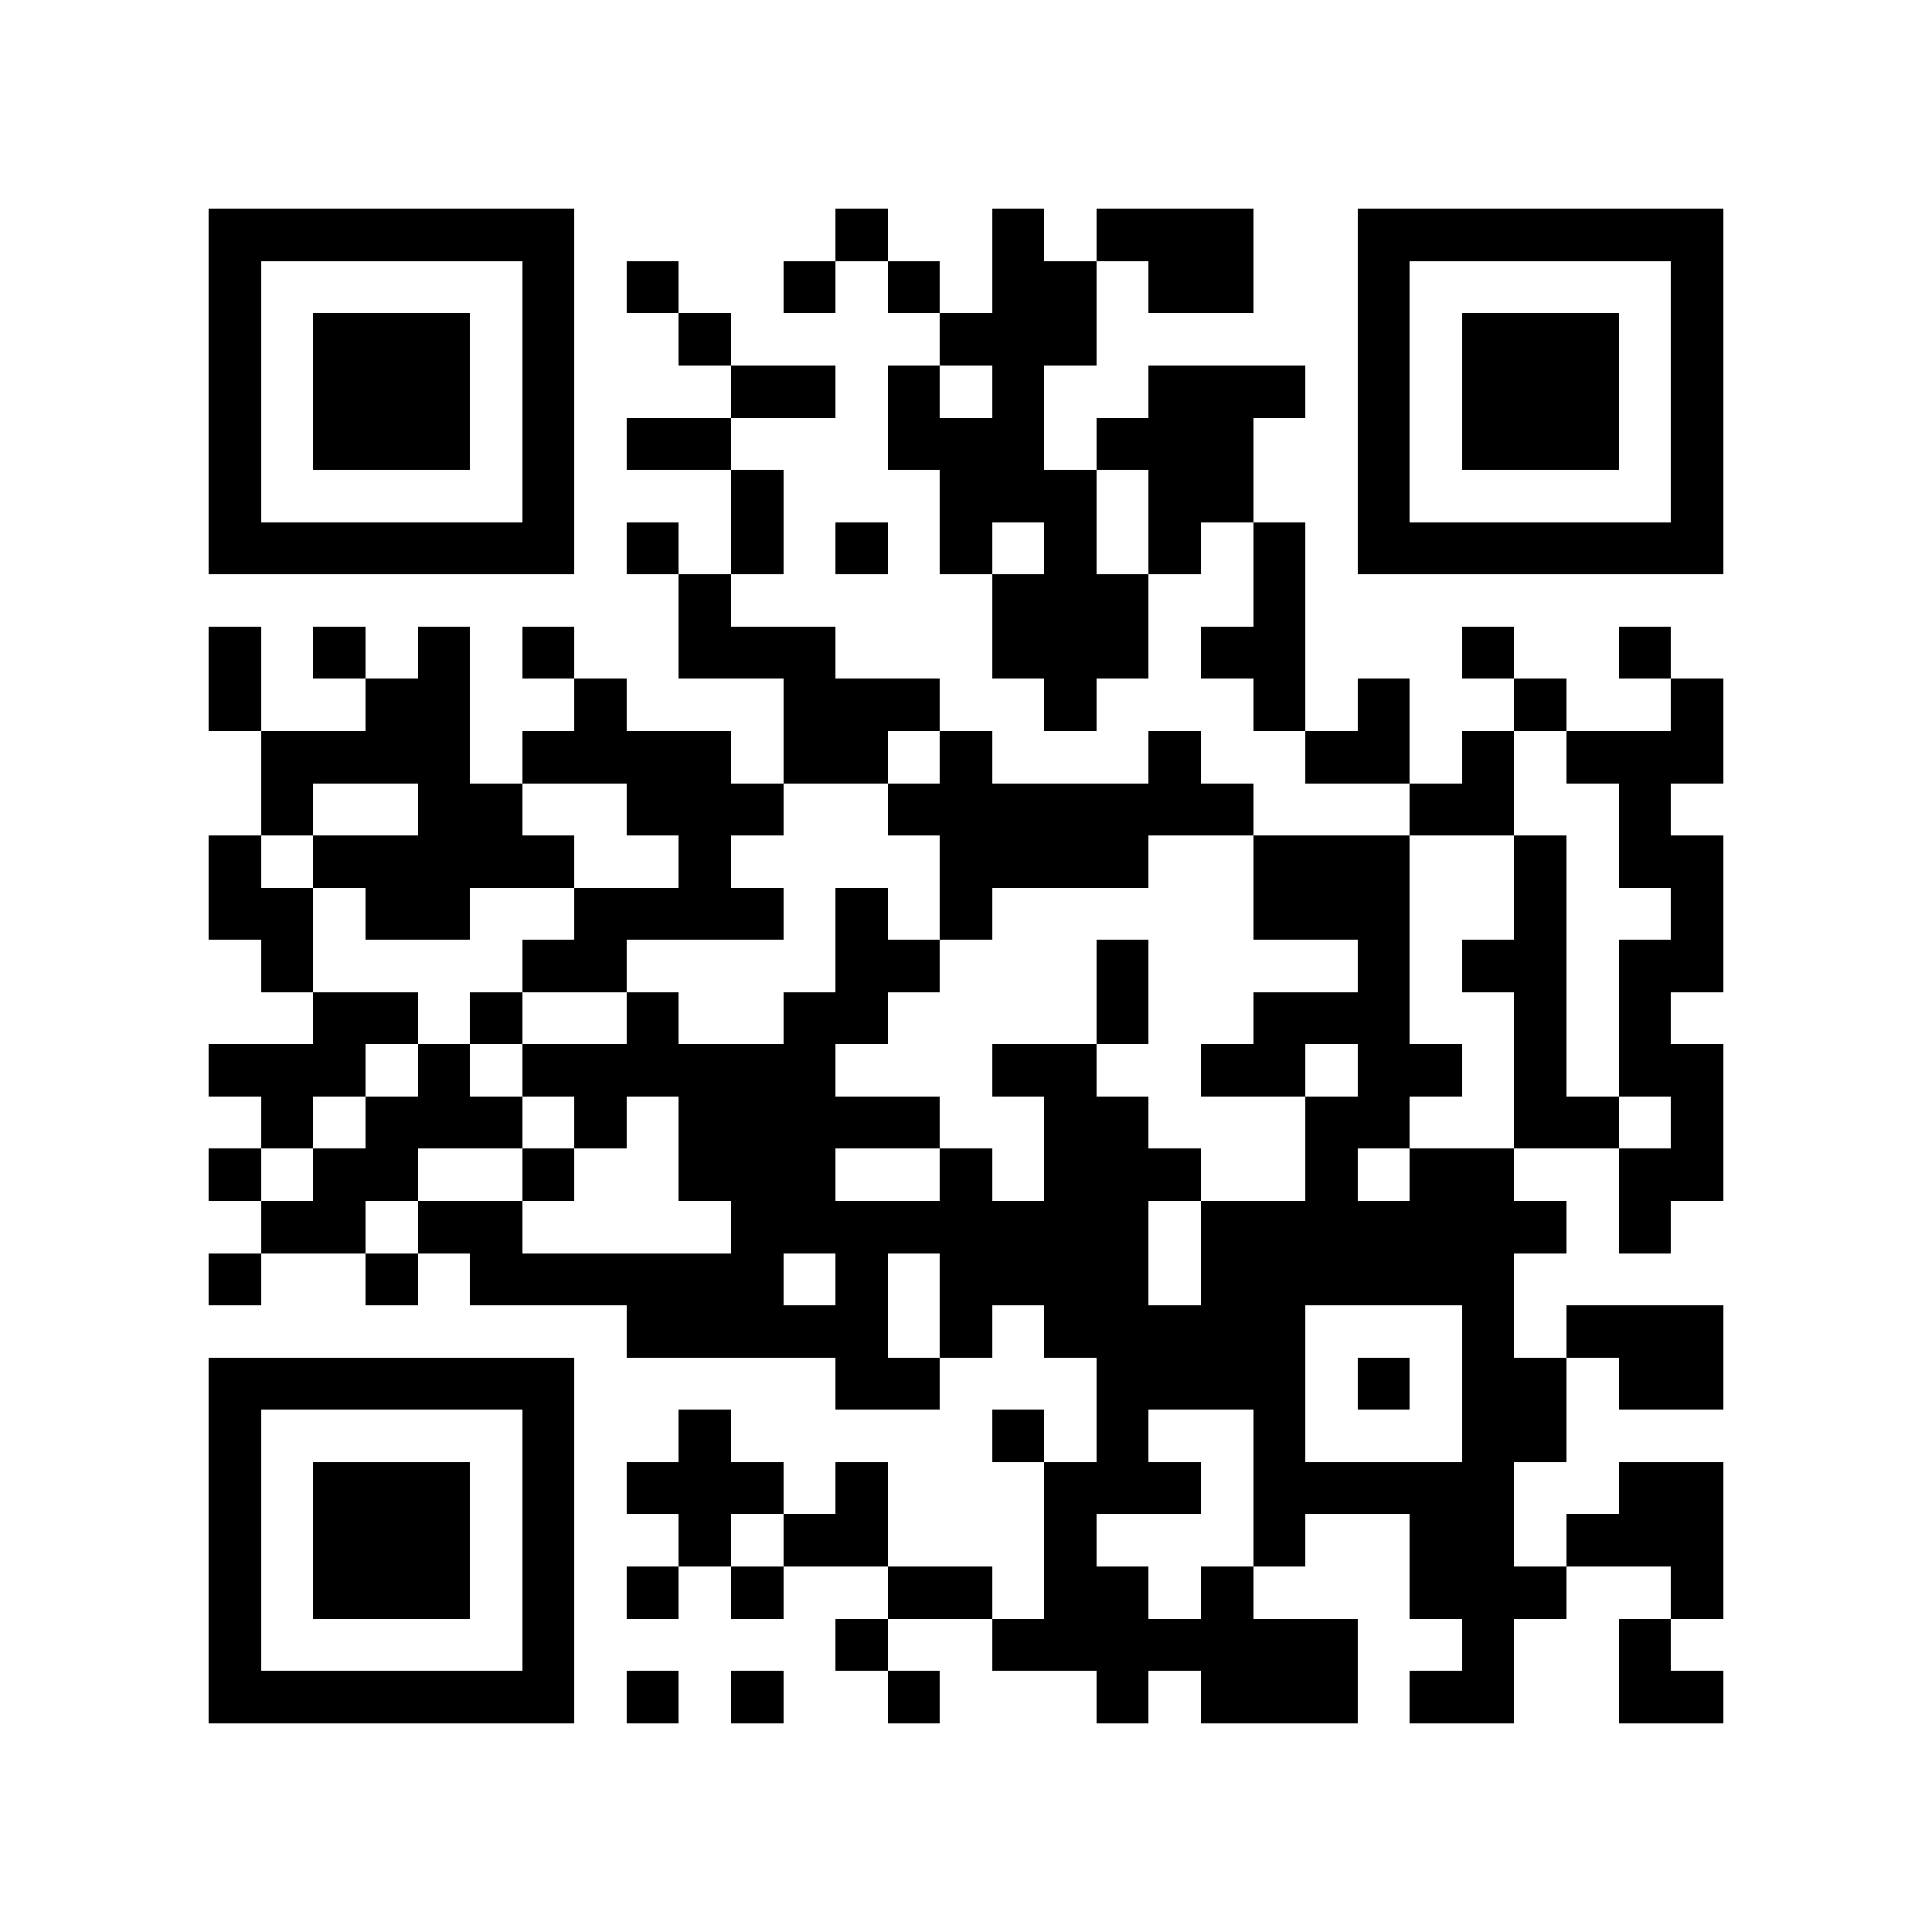 <svg xmlns="http://www.w3.org/2000/svg" width="300" height="300" viewBox="0 0 37 37" shape-rendering="crispEdges"><path fill="#FFFFFF" d="M0 0h37v37H0z"/><path stroke="#000000" d="M4 4.5h7m5 0h1m2 0h1m1 0h3m2 0h7M4 5.5h1m5 0h1m1 0h1m2 0h1m1 0h1m1 0h2m1 0h2m2 0h1m5 0h1M4 6.5h1m1 0h3m1 0h1m2 0h1m4 0h3m5 0h1m1 0h3m1 0h1M4 7.5h1m1 0h3m1 0h1m3 0h2m1 0h1m1 0h1m2 0h3m1 0h1m1 0h3m1 0h1M4 8.5h1m1 0h3m1 0h1m1 0h2m3 0h3m1 0h3m2 0h1m1 0h3m1 0h1M4 9.5h1m5 0h1m3 0h1m3 0h3m1 0h2m2 0h1m5 0h1M4 10.5h7m1 0h1m1 0h1m1 0h1m1 0h1m1 0h1m1 0h1m1 0h1m1 0h7M13 11.5h1m5 0h3m2 0h1M4 12.5h1m1 0h1m1 0h1m1 0h1m2 0h3m3 0h3m1 0h2m3 0h1m2 0h1M4 13.5h1m2 0h2m2 0h1m3 0h3m2 0h1m3 0h1m1 0h1m2 0h1m2 0h1M5 14.5h4m1 0h4m1 0h2m1 0h1m3 0h1m2 0h2m1 0h1m1 0h3M5 15.5h1m2 0h2m2 0h3m2 0h7m3 0h2m2 0h1M4 16.5h1m1 0h5m2 0h1m4 0h4m2 0h3m2 0h1m1 0h2M4 17.5h2m1 0h2m2 0h4m1 0h1m1 0h1m5 0h3m2 0h1m2 0h1M5 18.5h1m4 0h2m4 0h2m3 0h1m4 0h1m1 0h2m1 0h2M6 19.5h2m1 0h1m2 0h1m2 0h2m4 0h1m2 0h3m2 0h1m1 0h1M4 20.5h3m1 0h1m1 0h6m3 0h2m2 0h2m1 0h2m1 0h1m1 0h2M5 21.5h1m1 0h3m1 0h1m1 0h5m2 0h2m3 0h2m2 0h2m1 0h1M4 22.5h1m1 0h2m2 0h1m2 0h3m2 0h1m1 0h3m2 0h1m1 0h2m2 0h2M5 23.5h2m1 0h2m4 0h8m1 0h7m1 0h1M4 24.5h1m2 0h1m1 0h6m1 0h1m1 0h4m1 0h6M12 25.5h5m1 0h1m1 0h5m3 0h1m1 0h3M4 26.5h7m5 0h2m3 0h4m1 0h1m1 0h2m1 0h2M4 27.5h1m5 0h1m2 0h1m5 0h1m1 0h1m2 0h1m3 0h2M4 28.5h1m1 0h3m1 0h1m1 0h3m1 0h1m3 0h3m1 0h5m2 0h2M4 29.5h1m1 0h3m1 0h1m2 0h1m1 0h2m3 0h1m3 0h1m2 0h2m1 0h3M4 30.5h1m1 0h3m1 0h1m1 0h1m1 0h1m2 0h2m1 0h2m1 0h1m3 0h3m2 0h1M4 31.5h1m5 0h1m5 0h1m2 0h7m2 0h1m2 0h1M4 32.5h7m1 0h1m1 0h1m2 0h1m3 0h1m1 0h3m1 0h2m2 0h2"/></svg>
